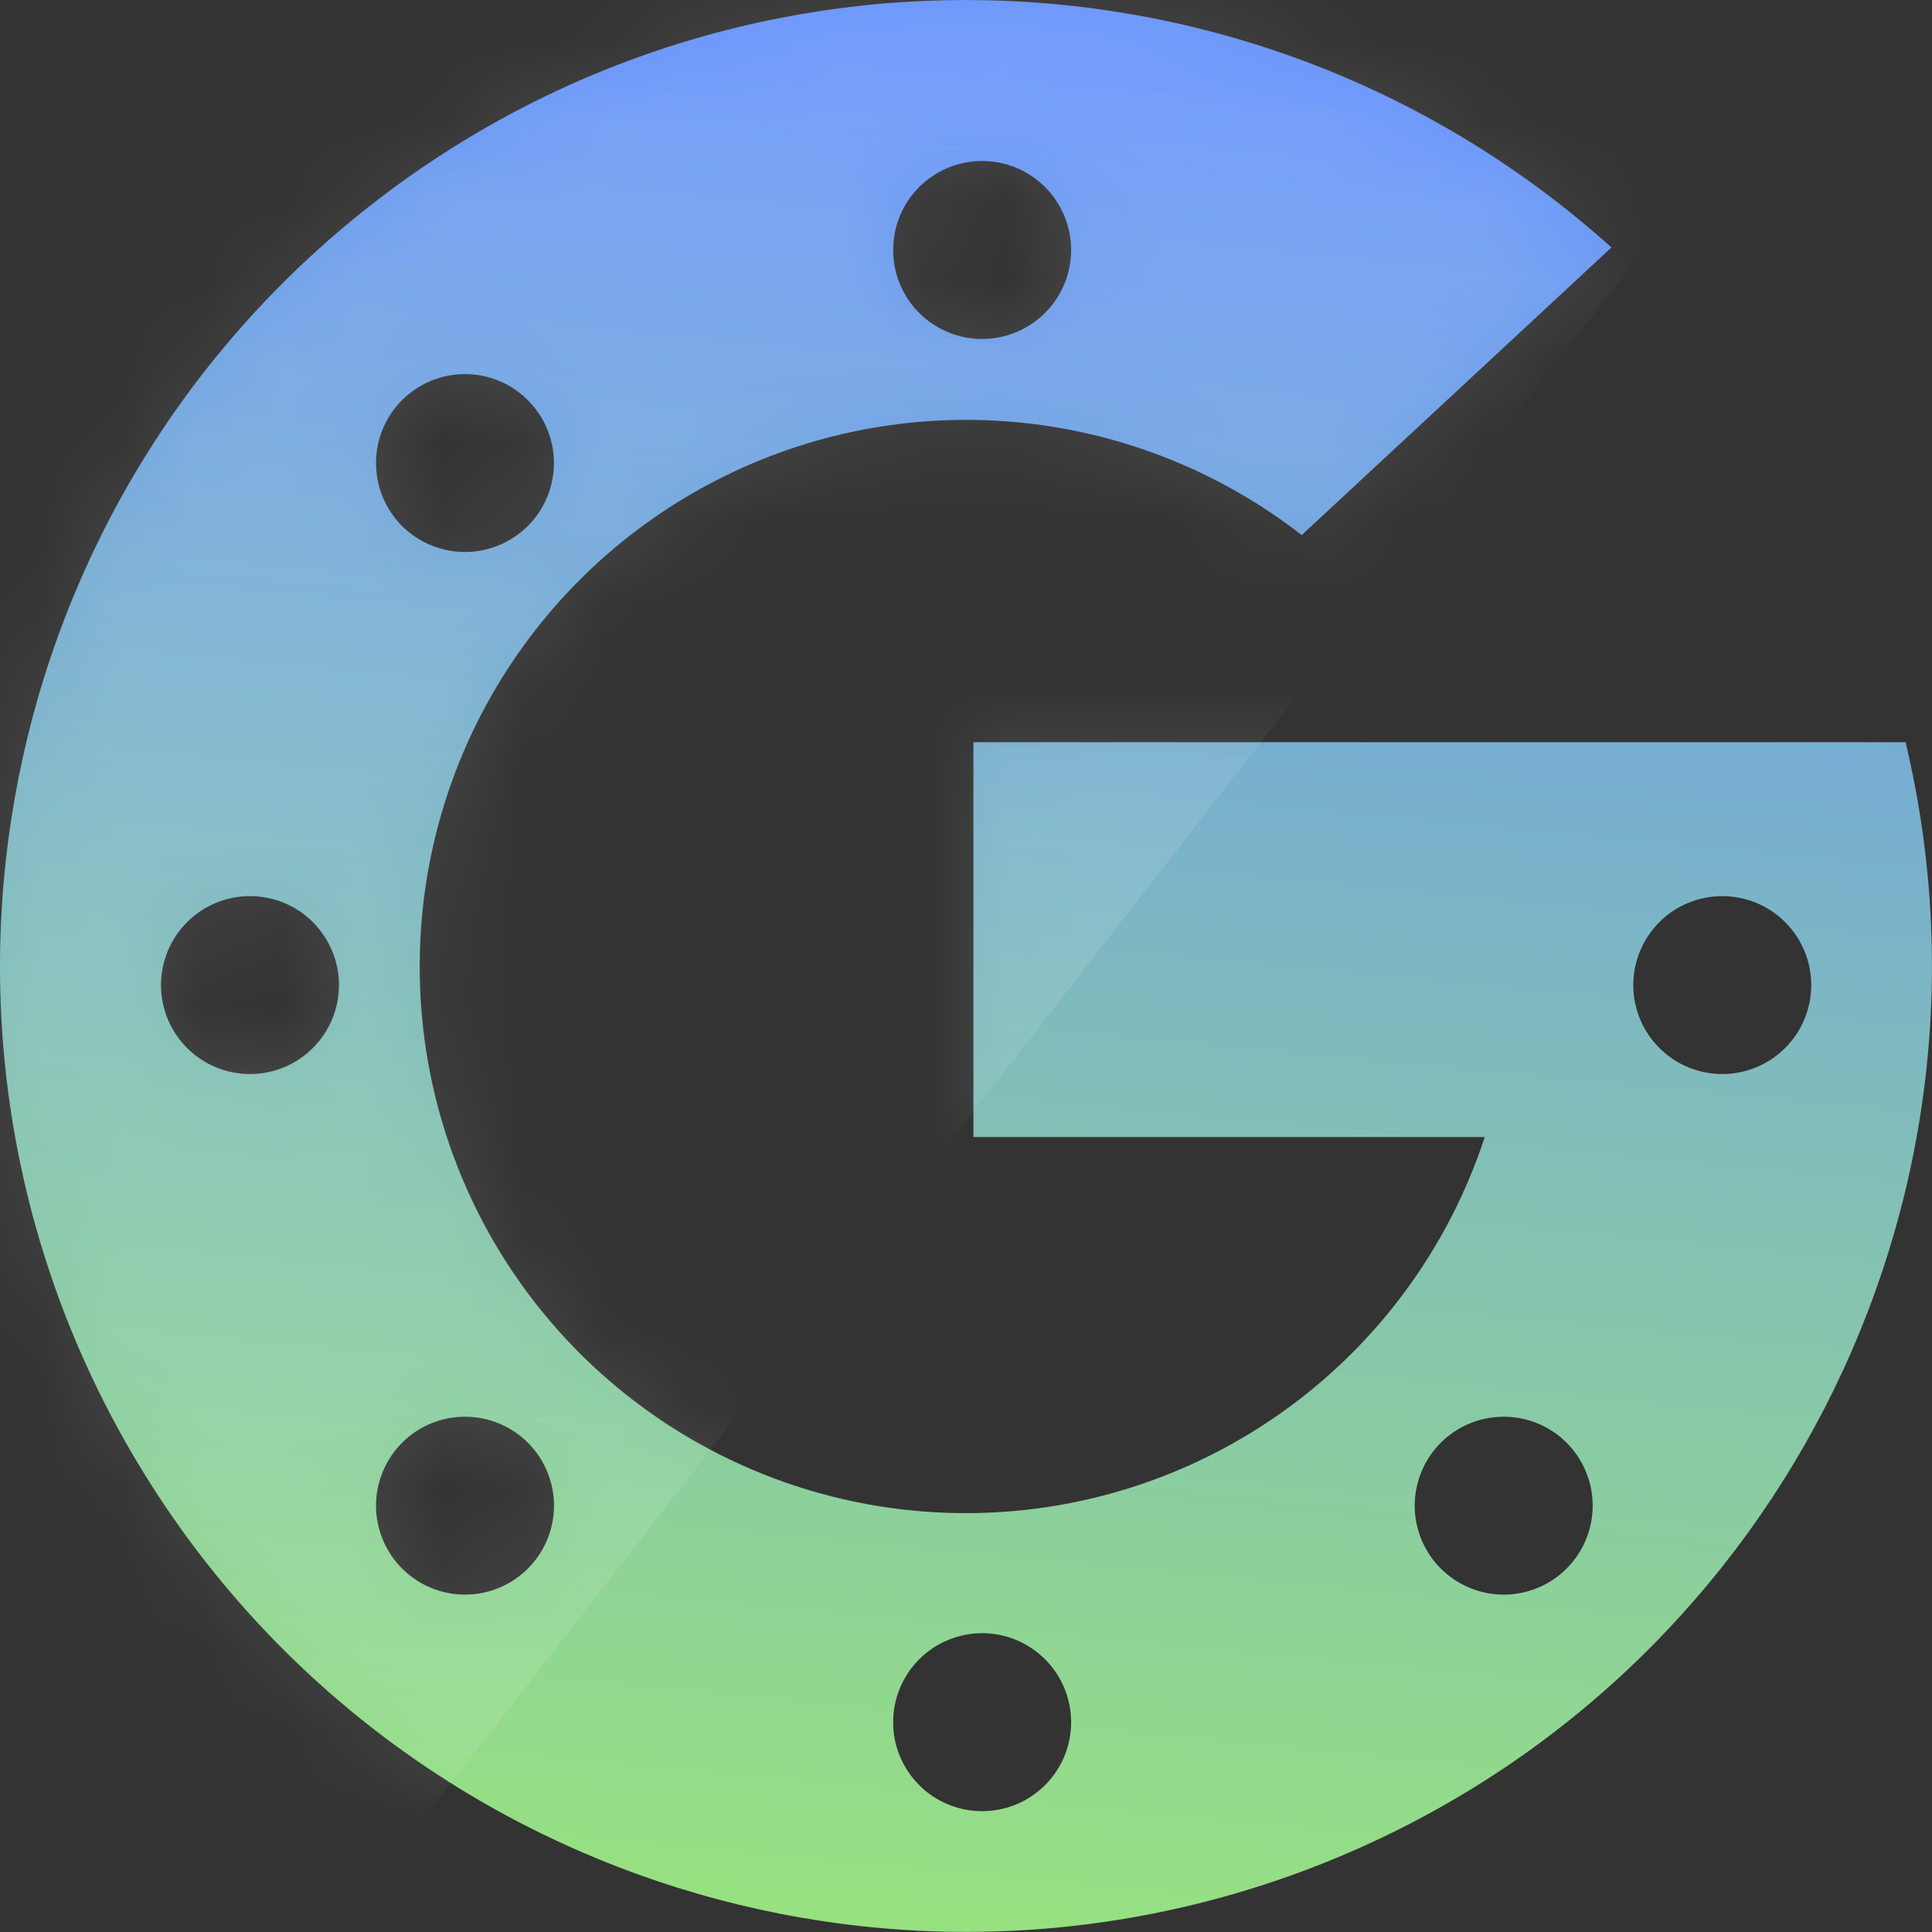 <svg width="24" height="24" viewBox="0 0 24 24" fill="none" xmlns="http://www.w3.org/2000/svg">
<rect x="0" y="0" width="24" height="24" fill="#333333" stroke="none"/>
<g clip-path="url(#clip0_481_5174)">
<path d="M4.385 2.726C8.966 -1.036 15.608 -0.889 20.018 3.074L16.17 6.647C15.167 5.866 13.966 5.383 12.701 5.252C11.438 5.121 10.162 5.347 9.021 5.905C7.879 6.463 6.917 7.33 6.244 8.408C5.571 9.486 5.214 10.731 5.214 12.002C5.211 13.617 5.785 15.18 6.831 16.409C7.877 17.639 9.328 18.455 10.922 18.711C12.517 18.967 14.15 18.646 15.529 17.805C16.907 16.965 17.941 15.66 18.444 14.125H12.092V9.22H23.672C25.044 14.987 21.999 20.892 16.505 23.119C11.01 25.345 4.713 23.225 1.684 18.129C-1.344 13.033 -0.197 6.488 4.385 2.726ZM12.2 20.288C12.055 20.288 11.911 20.317 11.777 20.373C11.643 20.428 11.521 20.51 11.418 20.613C11.316 20.715 11.234 20.837 11.179 20.971C11.123 21.105 11.095 21.249 11.095 21.394C11.095 21.54 11.123 21.683 11.179 21.817C11.235 21.951 11.316 22.073 11.419 22.176C11.521 22.279 11.643 22.36 11.778 22.415C11.912 22.471 12.056 22.499 12.201 22.499C12.494 22.499 12.775 22.383 12.982 22.175C13.19 21.968 13.306 21.687 13.306 21.394C13.306 21.101 13.19 20.82 12.982 20.612C12.775 20.405 12.494 20.288 12.201 20.288H12.2ZM5.776 17.599C5.483 17.599 5.202 17.715 4.995 17.922C4.788 18.13 4.671 18.411 4.671 18.704C4.671 18.997 4.788 19.278 4.995 19.485C5.202 19.692 5.483 19.809 5.776 19.809C6.069 19.809 6.351 19.692 6.558 19.485C6.765 19.278 6.882 18.997 6.882 18.704C6.882 18.411 6.765 18.13 6.558 17.922C6.351 17.715 6.069 17.599 5.776 17.599ZM18.68 17.599C18.386 17.599 18.105 17.715 17.898 17.922C17.691 18.13 17.574 18.411 17.574 18.704C17.574 18.997 17.691 19.278 17.898 19.485C18.105 19.692 18.386 19.809 18.68 19.809C18.973 19.809 19.254 19.692 19.461 19.485C19.668 19.278 19.785 18.997 19.785 18.704C19.785 18.411 19.668 18.13 19.461 17.922C19.254 17.715 18.973 17.599 18.68 17.599ZM3.105 11.132C2.96 11.132 2.816 11.16 2.682 11.216C2.548 11.271 2.426 11.353 2.324 11.456C2.221 11.558 2.14 11.68 2.084 11.814C2.029 11.948 2 12.092 2 12.237C2 12.382 2.029 12.526 2.084 12.66C2.14 12.794 2.221 12.916 2.324 13.019C2.427 13.121 2.548 13.203 2.682 13.258C2.817 13.314 2.96 13.342 3.105 13.342C3.399 13.342 3.68 13.226 3.887 13.018C4.094 12.811 4.211 12.53 4.211 12.237C4.211 11.944 4.094 11.663 3.887 11.455C3.68 11.248 3.399 11.132 3.105 11.132H3.105ZM21.394 11.132C21.101 11.132 20.82 11.248 20.613 11.455C20.406 11.663 20.289 11.944 20.289 12.237C20.289 12.53 20.406 12.811 20.613 13.018C20.82 13.226 21.101 13.342 21.394 13.342C21.688 13.342 21.969 13.226 22.176 13.018C22.383 12.811 22.5 12.53 22.5 12.237C22.5 11.944 22.383 11.663 22.176 11.455C21.969 11.248 21.688 11.132 21.394 11.132ZM5.776 4.647C5.483 4.647 5.202 4.763 4.994 4.971C4.787 5.178 4.671 5.459 4.671 5.752C4.671 6.045 4.787 6.326 4.994 6.534C5.202 6.741 5.483 6.857 5.776 6.857C6.069 6.857 6.35 6.741 6.557 6.534C6.765 6.326 6.881 6.045 6.881 5.752C6.881 5.459 6.765 5.178 6.557 4.971C6.35 4.763 6.069 4.647 5.776 4.647ZM12.2 2C11.907 2 11.626 2.116 11.418 2.324C11.211 2.531 11.095 2.812 11.095 3.105C11.095 3.399 11.211 3.68 11.418 3.887C11.626 4.094 11.907 4.211 12.2 4.211C12.493 4.211 12.774 4.094 12.982 3.887C13.189 3.68 13.306 3.399 13.306 3.105C13.306 2.812 13.189 2.531 12.982 2.324C12.774 2.116 12.493 2 12.2 2Z" fill="url(#paint0_linear_481_5174)"/>
<mask id="mask0_481_5174" style="mask-type:alpha" maskUnits="userSpaceOnUse" x="-1" y="0" width="25" height="24">
<path d="M4.385 2.726C8.966 -1.036 15.608 -0.889 20.018 3.074L16.17 6.647C15.167 5.866 13.966 5.383 12.701 5.252C11.438 5.121 10.162 5.347 9.021 5.905C7.879 6.463 6.917 7.33 6.244 8.408C5.571 9.486 5.214 10.731 5.214 12.002C5.211 13.617 5.785 15.18 6.831 16.409C7.877 17.639 9.328 18.455 10.922 18.711C12.517 18.967 14.15 18.646 15.529 17.805C16.907 16.965 17.941 15.66 18.444 14.125H12.092V9.22H23.672C25.044 14.987 21.999 20.892 16.505 23.119C11.01 25.345 4.713 23.225 1.684 18.129C-1.344 13.033 -0.197 6.488 4.385 2.726ZM12.2 20.288C12.055 20.288 11.911 20.317 11.777 20.373C11.643 20.428 11.521 20.51 11.418 20.613C11.316 20.715 11.234 20.837 11.179 20.971C11.123 21.105 11.095 21.249 11.095 21.394C11.095 21.54 11.123 21.683 11.179 21.817C11.235 21.951 11.316 22.073 11.419 22.176C11.521 22.279 11.643 22.36 11.778 22.415C11.912 22.471 12.056 22.499 12.201 22.499C12.494 22.499 12.775 22.383 12.982 22.175C13.19 21.968 13.306 21.687 13.306 21.394C13.306 21.101 13.19 20.82 12.982 20.612C12.775 20.405 12.494 20.288 12.201 20.288H12.2ZM5.776 17.599C5.483 17.599 5.202 17.715 4.995 17.922C4.788 18.13 4.671 18.411 4.671 18.704C4.671 18.997 4.788 19.278 4.995 19.485C5.202 19.692 5.483 19.809 5.776 19.809C6.069 19.809 6.351 19.692 6.558 19.485C6.765 19.278 6.882 18.997 6.882 18.704C6.882 18.411 6.765 18.13 6.558 17.922C6.351 17.715 6.069 17.599 5.776 17.599ZM18.68 17.599C18.386 17.599 18.105 17.715 17.898 17.922C17.691 18.13 17.574 18.411 17.574 18.704C17.574 18.997 17.691 19.278 17.898 19.485C18.105 19.692 18.386 19.809 18.68 19.809C18.973 19.809 19.254 19.692 19.461 19.485C19.668 19.278 19.785 18.997 19.785 18.704C19.785 18.411 19.668 18.13 19.461 17.922C19.254 17.715 18.973 17.599 18.68 17.599ZM3.105 11.132C2.96 11.132 2.816 11.16 2.682 11.216C2.548 11.271 2.426 11.353 2.324 11.456C2.221 11.558 2.14 11.68 2.084 11.814C2.029 11.948 2 12.092 2 12.237C2 12.382 2.029 12.526 2.084 12.66C2.14 12.794 2.221 12.916 2.324 13.019C2.427 13.121 2.548 13.203 2.682 13.258C2.817 13.314 2.96 13.342 3.105 13.342C3.399 13.342 3.68 13.226 3.887 13.018C4.094 12.811 4.211 12.53 4.211 12.237C4.211 11.944 4.094 11.663 3.887 11.455C3.68 11.248 3.399 11.132 3.105 11.132H3.105ZM21.394 11.132C21.101 11.132 20.82 11.248 20.613 11.455C20.406 11.663 20.289 11.944 20.289 12.237C20.289 12.53 20.406 12.811 20.613 13.018C20.82 13.226 21.101 13.342 21.394 13.342C21.688 13.342 21.969 13.226 22.176 13.018C22.383 12.811 22.5 12.53 22.5 12.237C22.5 11.944 22.383 11.663 22.176 11.455C21.969 11.248 21.688 11.132 21.394 11.132ZM5.776 4.647C5.483 4.647 5.202 4.763 4.994 4.971C4.787 5.178 4.671 5.459 4.671 5.752C4.671 6.045 4.787 6.326 4.994 6.534C5.202 6.741 5.483 6.857 5.776 6.857C6.069 6.857 6.35 6.741 6.557 6.534C6.765 6.326 6.881 6.045 6.881 5.752C6.881 5.459 6.765 5.178 6.557 4.971C6.35 4.763 6.069 4.647 5.776 4.647ZM12.2 2C11.907 2 11.626 2.116 11.418 2.324C11.211 2.531 11.095 2.812 11.095 3.105C11.095 3.399 11.211 3.68 11.418 3.887C11.626 4.094 11.907 4.211 12.2 4.211C12.493 4.211 12.774 4.094 12.982 3.887C13.189 3.68 13.306 3.399 13.306 3.105C13.306 2.812 13.189 2.531 12.982 2.324C12.774 2.116 12.493 2 12.2 2Z" fill="url(#paint1_linear_481_5174)"/>
</mask>
<g mask="url(#mask0_481_5174)">
<rect x="15.79" y="-17" width="16" height="42" transform="rotate(37.883 15.79 -17)" fill="white" fill-opacity="0.1"/>
</g>
</g>
<defs>
<linearGradient id="paint0_linear_481_5174" x1="12.175" y1="0.787" x2="9.982" y2="23.797" gradientUnits="userSpaceOnUse">
<stop stop-color="#6794FB"/>
<stop offset="1" stop-color="#97E180"/>
</linearGradient>
<linearGradient id="paint1_linear_481_5174" x1="12.175" y1="0.787" x2="9.982" y2="23.797" gradientUnits="userSpaceOnUse">
<stop stop-color="#6794FB"/>
<stop offset="1" stop-color="#97E180"/>
</linearGradient>
<clipPath id="clip0_481_5174">
<rect width="24" height="24" fill="white"/>
</clipPath>
</defs>
</svg>
